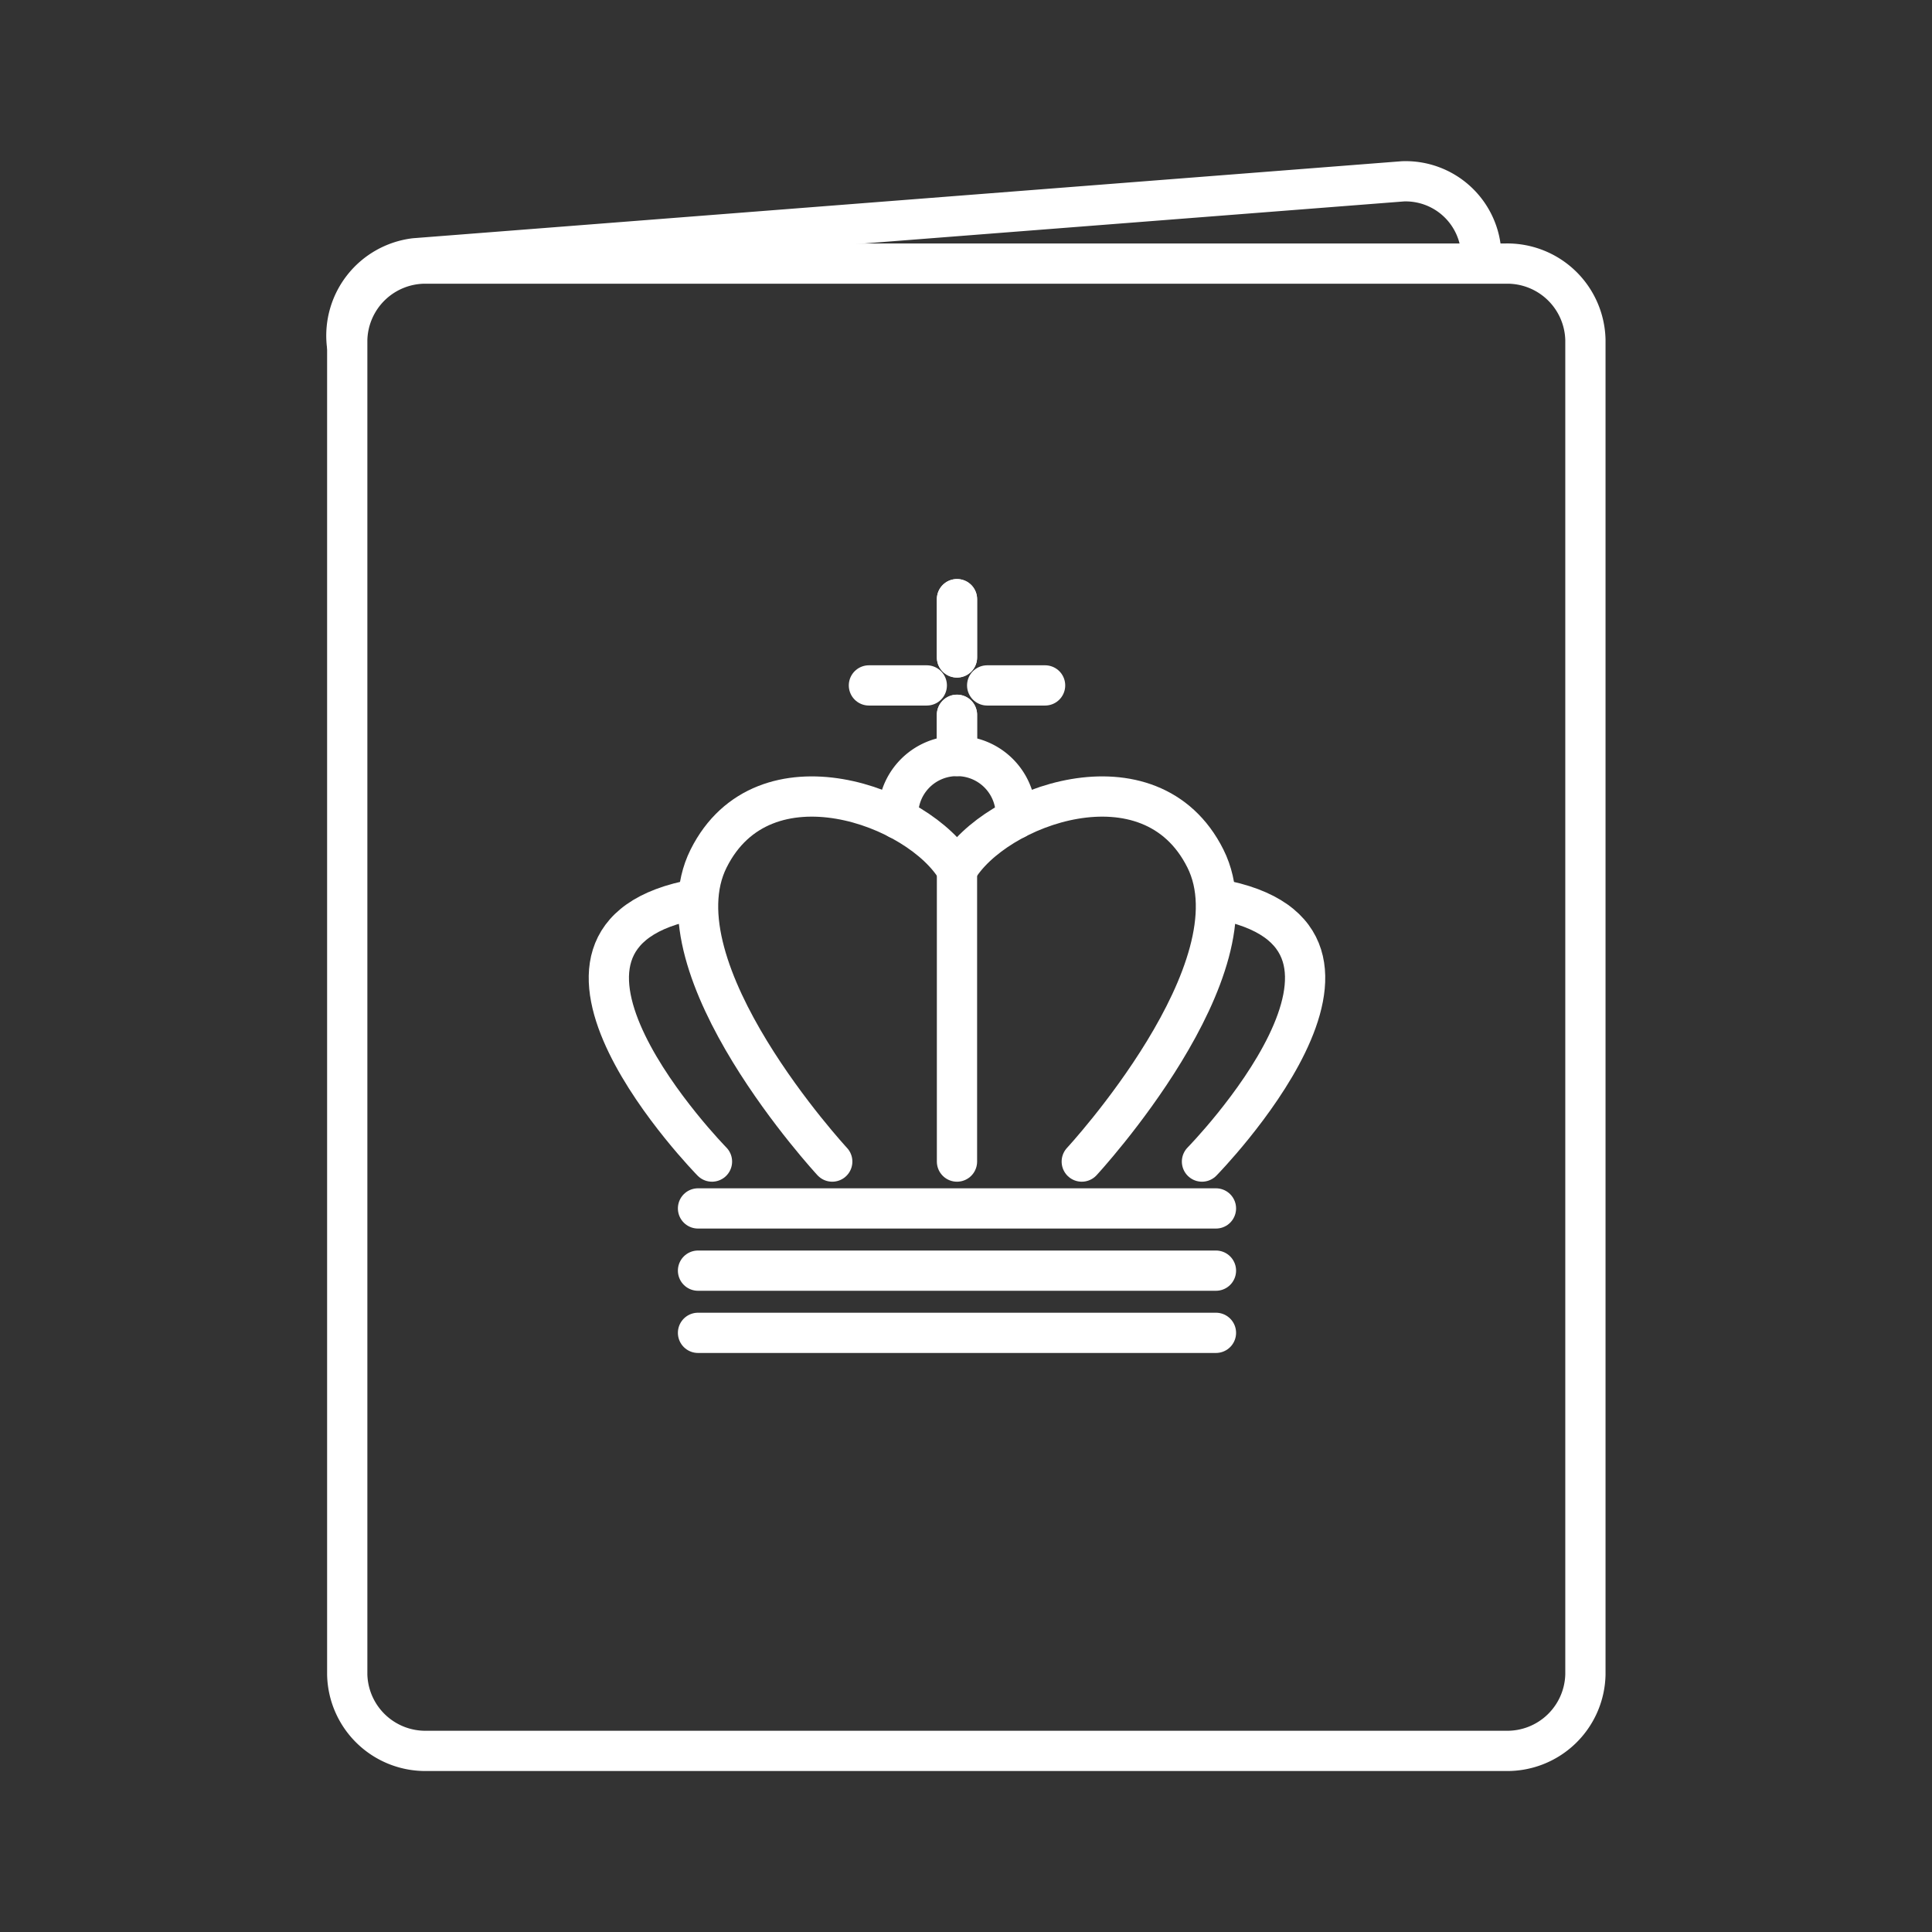 <svg xmlns="http://www.w3.org/2000/svg" viewBox="0 0 48 48"><rect x="0" y="0" width="48" height="48" fill="#333333" stroke="none"/><defs><style>.a{fill:none;stroke:#fff;stroke-linecap:round;stroke-linejoin:round;}</style></defs><path class="a" d="M17.342,30.023H30.21"/><path class="a" d="M17.342,33.114H30.21"/><path class="a" d="M17.689,28.859s-5.507-5.616-.375-6.524"/><path class="a" d="M20.677,28.859s-4.44-4.795-3.072-7.529,5.242-1.309,6.171.281"/><path class="a" d="M22.317,20.346a1.458,1.458,0,0,1,1.459-1.563V17.759"/><path class="a" d="M23.776,16.334V14.886"/><path class="a" d="M21.588,17.029h1.438"/><path class="a" d="M30.21,31.569H17.342"/><path class="a" d="M29.863,28.859s5.507-5.616.375-6.524"/><path class="a" d="M26.876,28.859s4.44-4.795,3.072-7.529-5.242-1.309-6.171.281"/><path class="a" d="M25.234,20.346a1.458,1.458,0,0,0-1.459-1.563V17.759"/><path class="a" d="M23.776,16.334V14.886"/><path class="a" d="M25.965,17.029H24.526"/><path class="a" d="M23.776,21.611v7.248"/><path class="a" d="M37.404,6.549H10.612a1.941,1.941,0,0,0-1.985,1.895V41.605A1.941,1.941,0,0,0,10.612,43.5H37.404a1.941,1.941,0,0,0,1.985-1.895V8.444A1.941,1.941,0,0,0,37.404,6.549Z"/><path class="a" d="M36.803,6.343a1.881,1.881,0,0,0-1.949-1.838L10.305,6.417A1.937,1.937,0,0,0,8.616,8.538"/></svg>
